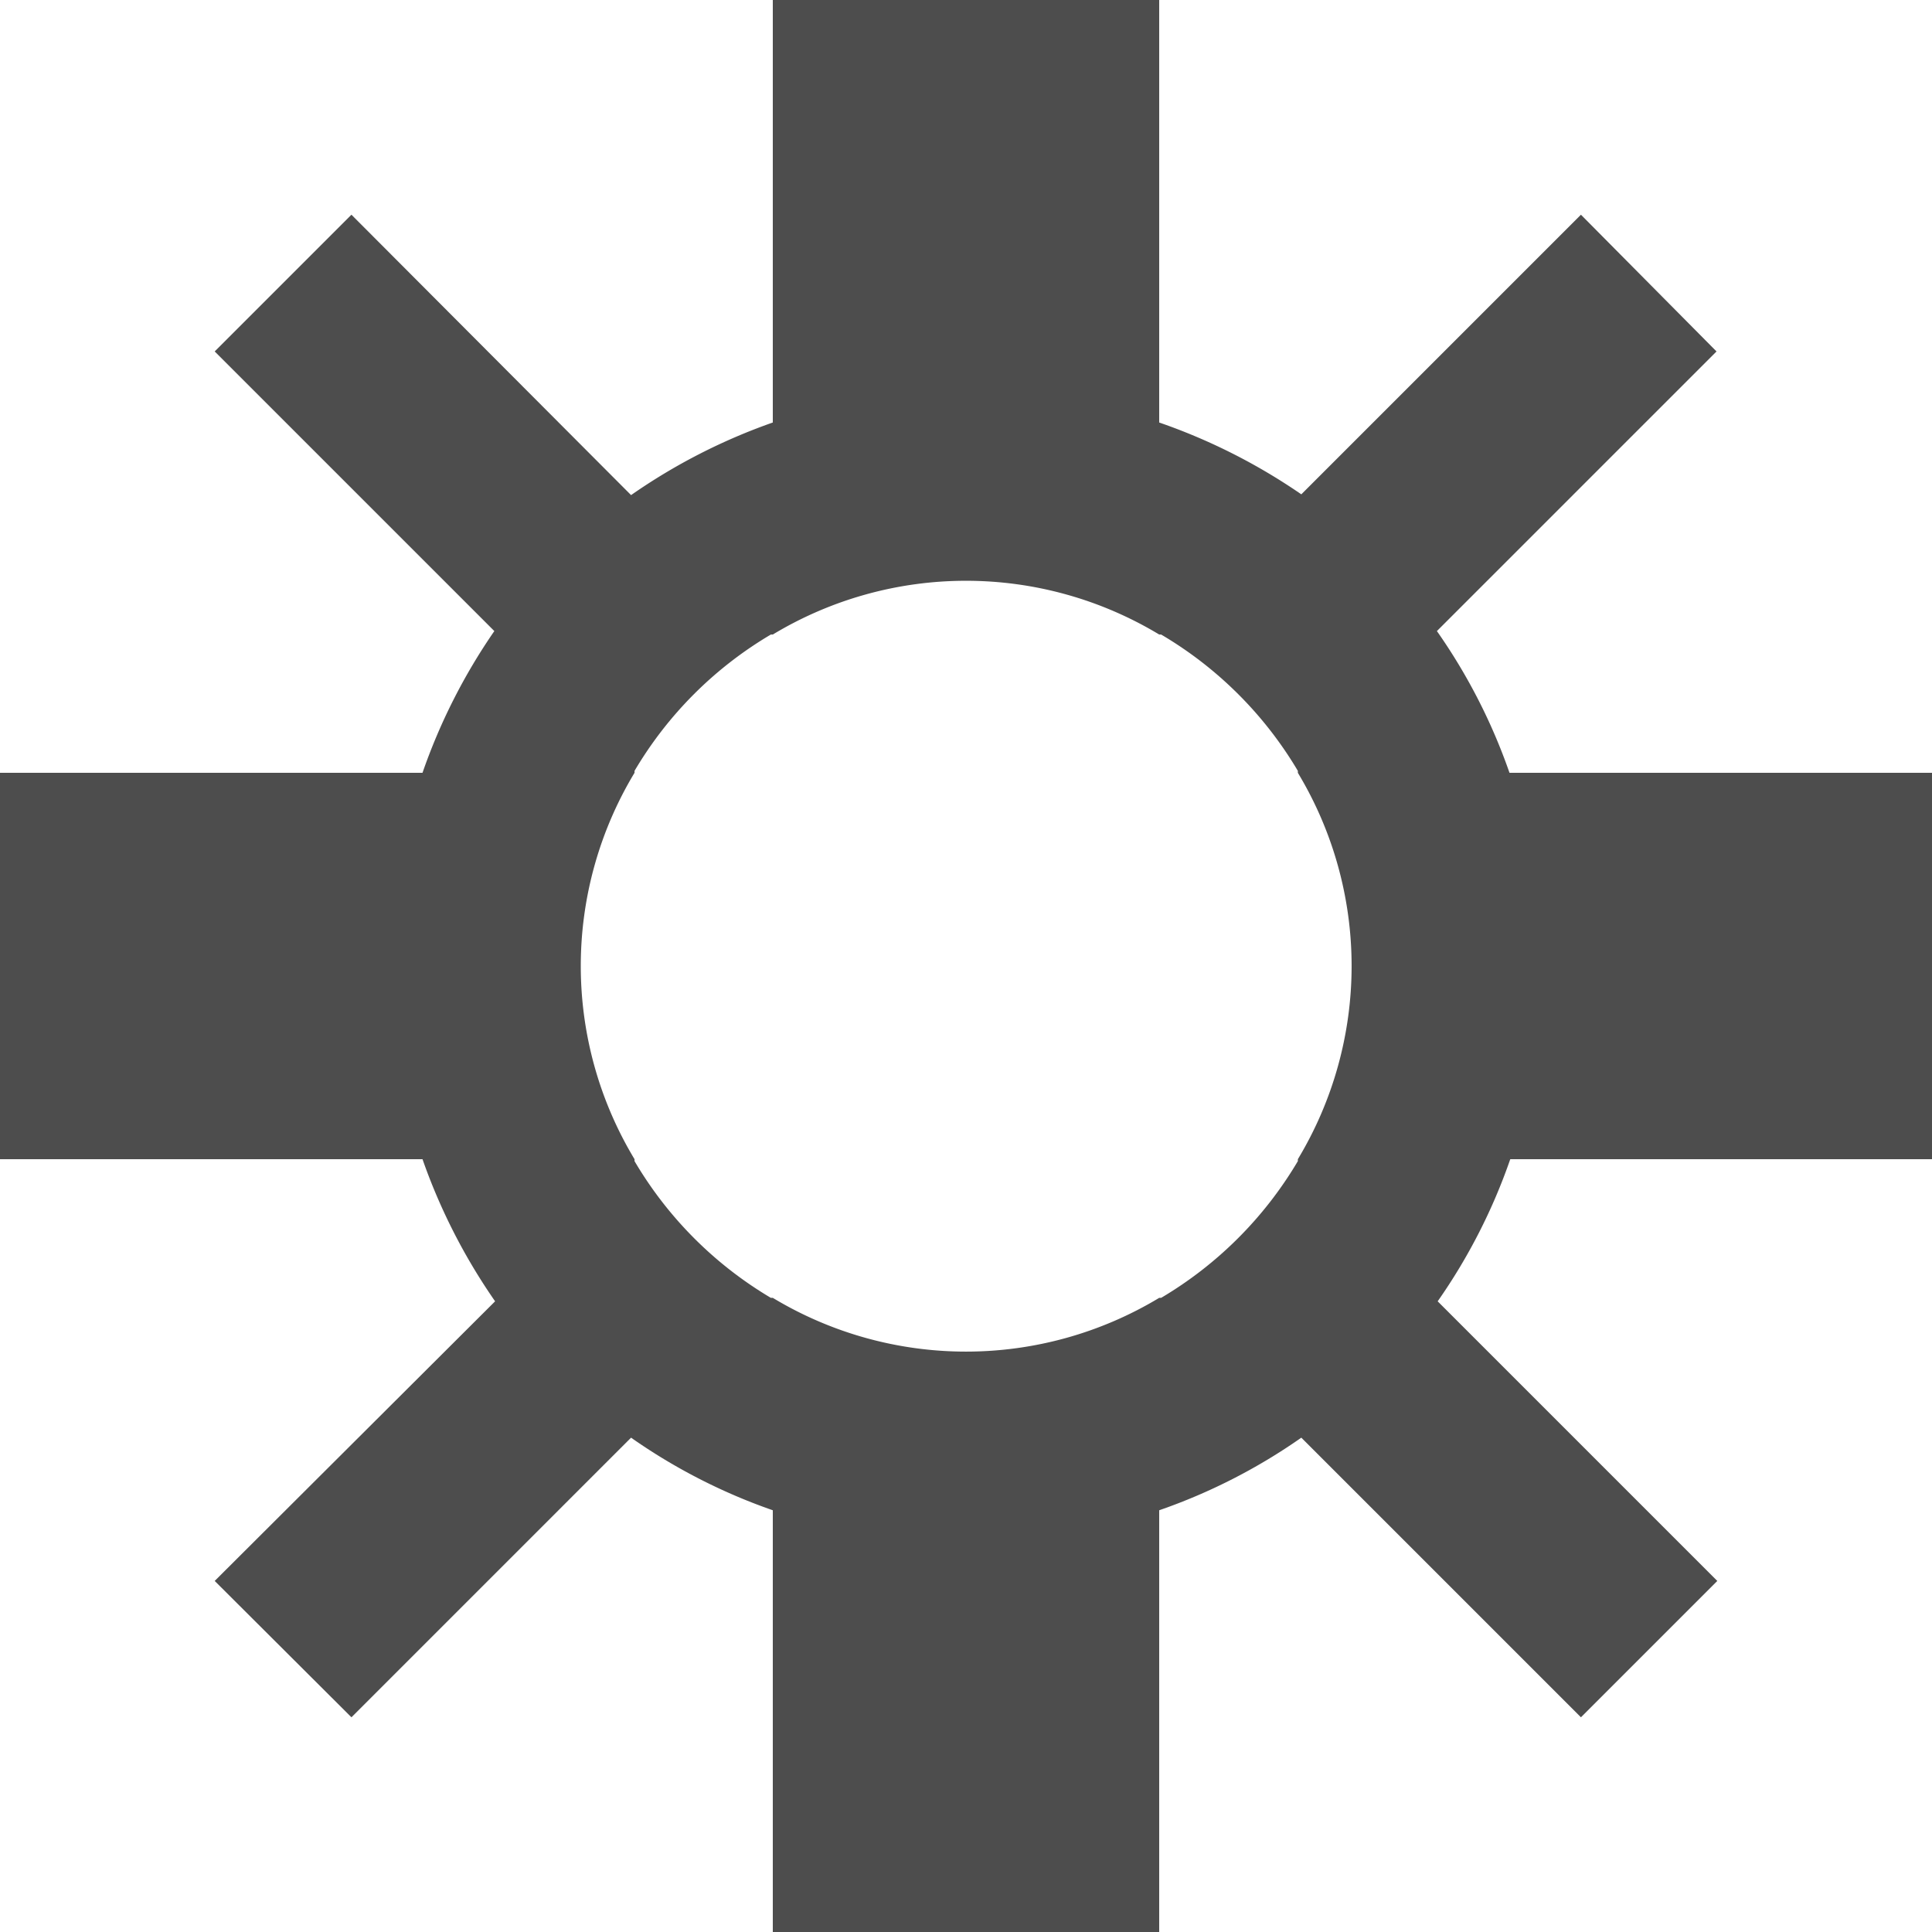 <svg xmlns="http://www.w3.org/2000/svg" viewBox="0 0 50.3 50.3"><defs><style>.cls-1{fill:#4d4d4d;}</style></defs><g id="レイヤー_2" data-name="レイヤー 2"><g id="Q_A" data-name="Q&amp;A"><path class="cls-1" d="M50.3,30.18V20.12h-11a15,15,0,0,0-1.89-3.69l7.28-7.28L41.16,5.59l-7.28,7.28A15.38,15.38,0,0,0,30.18,11V0H20.12V11a15.31,15.31,0,0,0-3.69,1.89L9.15,5.59,5.59,9.15l7.28,7.28A15.31,15.31,0,0,0,11,20.12H0V30.18H11a15.38,15.38,0,0,0,1.89,3.7L5.59,41.16l3.56,3.55,7.28-7.28a15,15,0,0,0,3.69,1.89v11H30.18v-11a15,15,0,0,0,3.7-1.89l7.28,7.28,3.55-3.55-7.28-7.28a15,15,0,0,0,1.89-3.7Zm-16.51.05a10.12,10.12,0,0,1-3.56,3.56l-.05,0a9.74,9.74,0,0,1-10.06,0l-.05,0a10.09,10.09,0,0,1-3.55-3.56l0-.05a9.74,9.74,0,0,1,0-10.06l0-.05a10.06,10.06,0,0,1,3.55-3.55l.05,0a9.74,9.74,0,0,1,10.06,0l.05,0a10.09,10.09,0,0,1,3.56,3.55s0,0,0,.05a9.74,9.74,0,0,1,0,10.06Z"/></g></g></svg>
